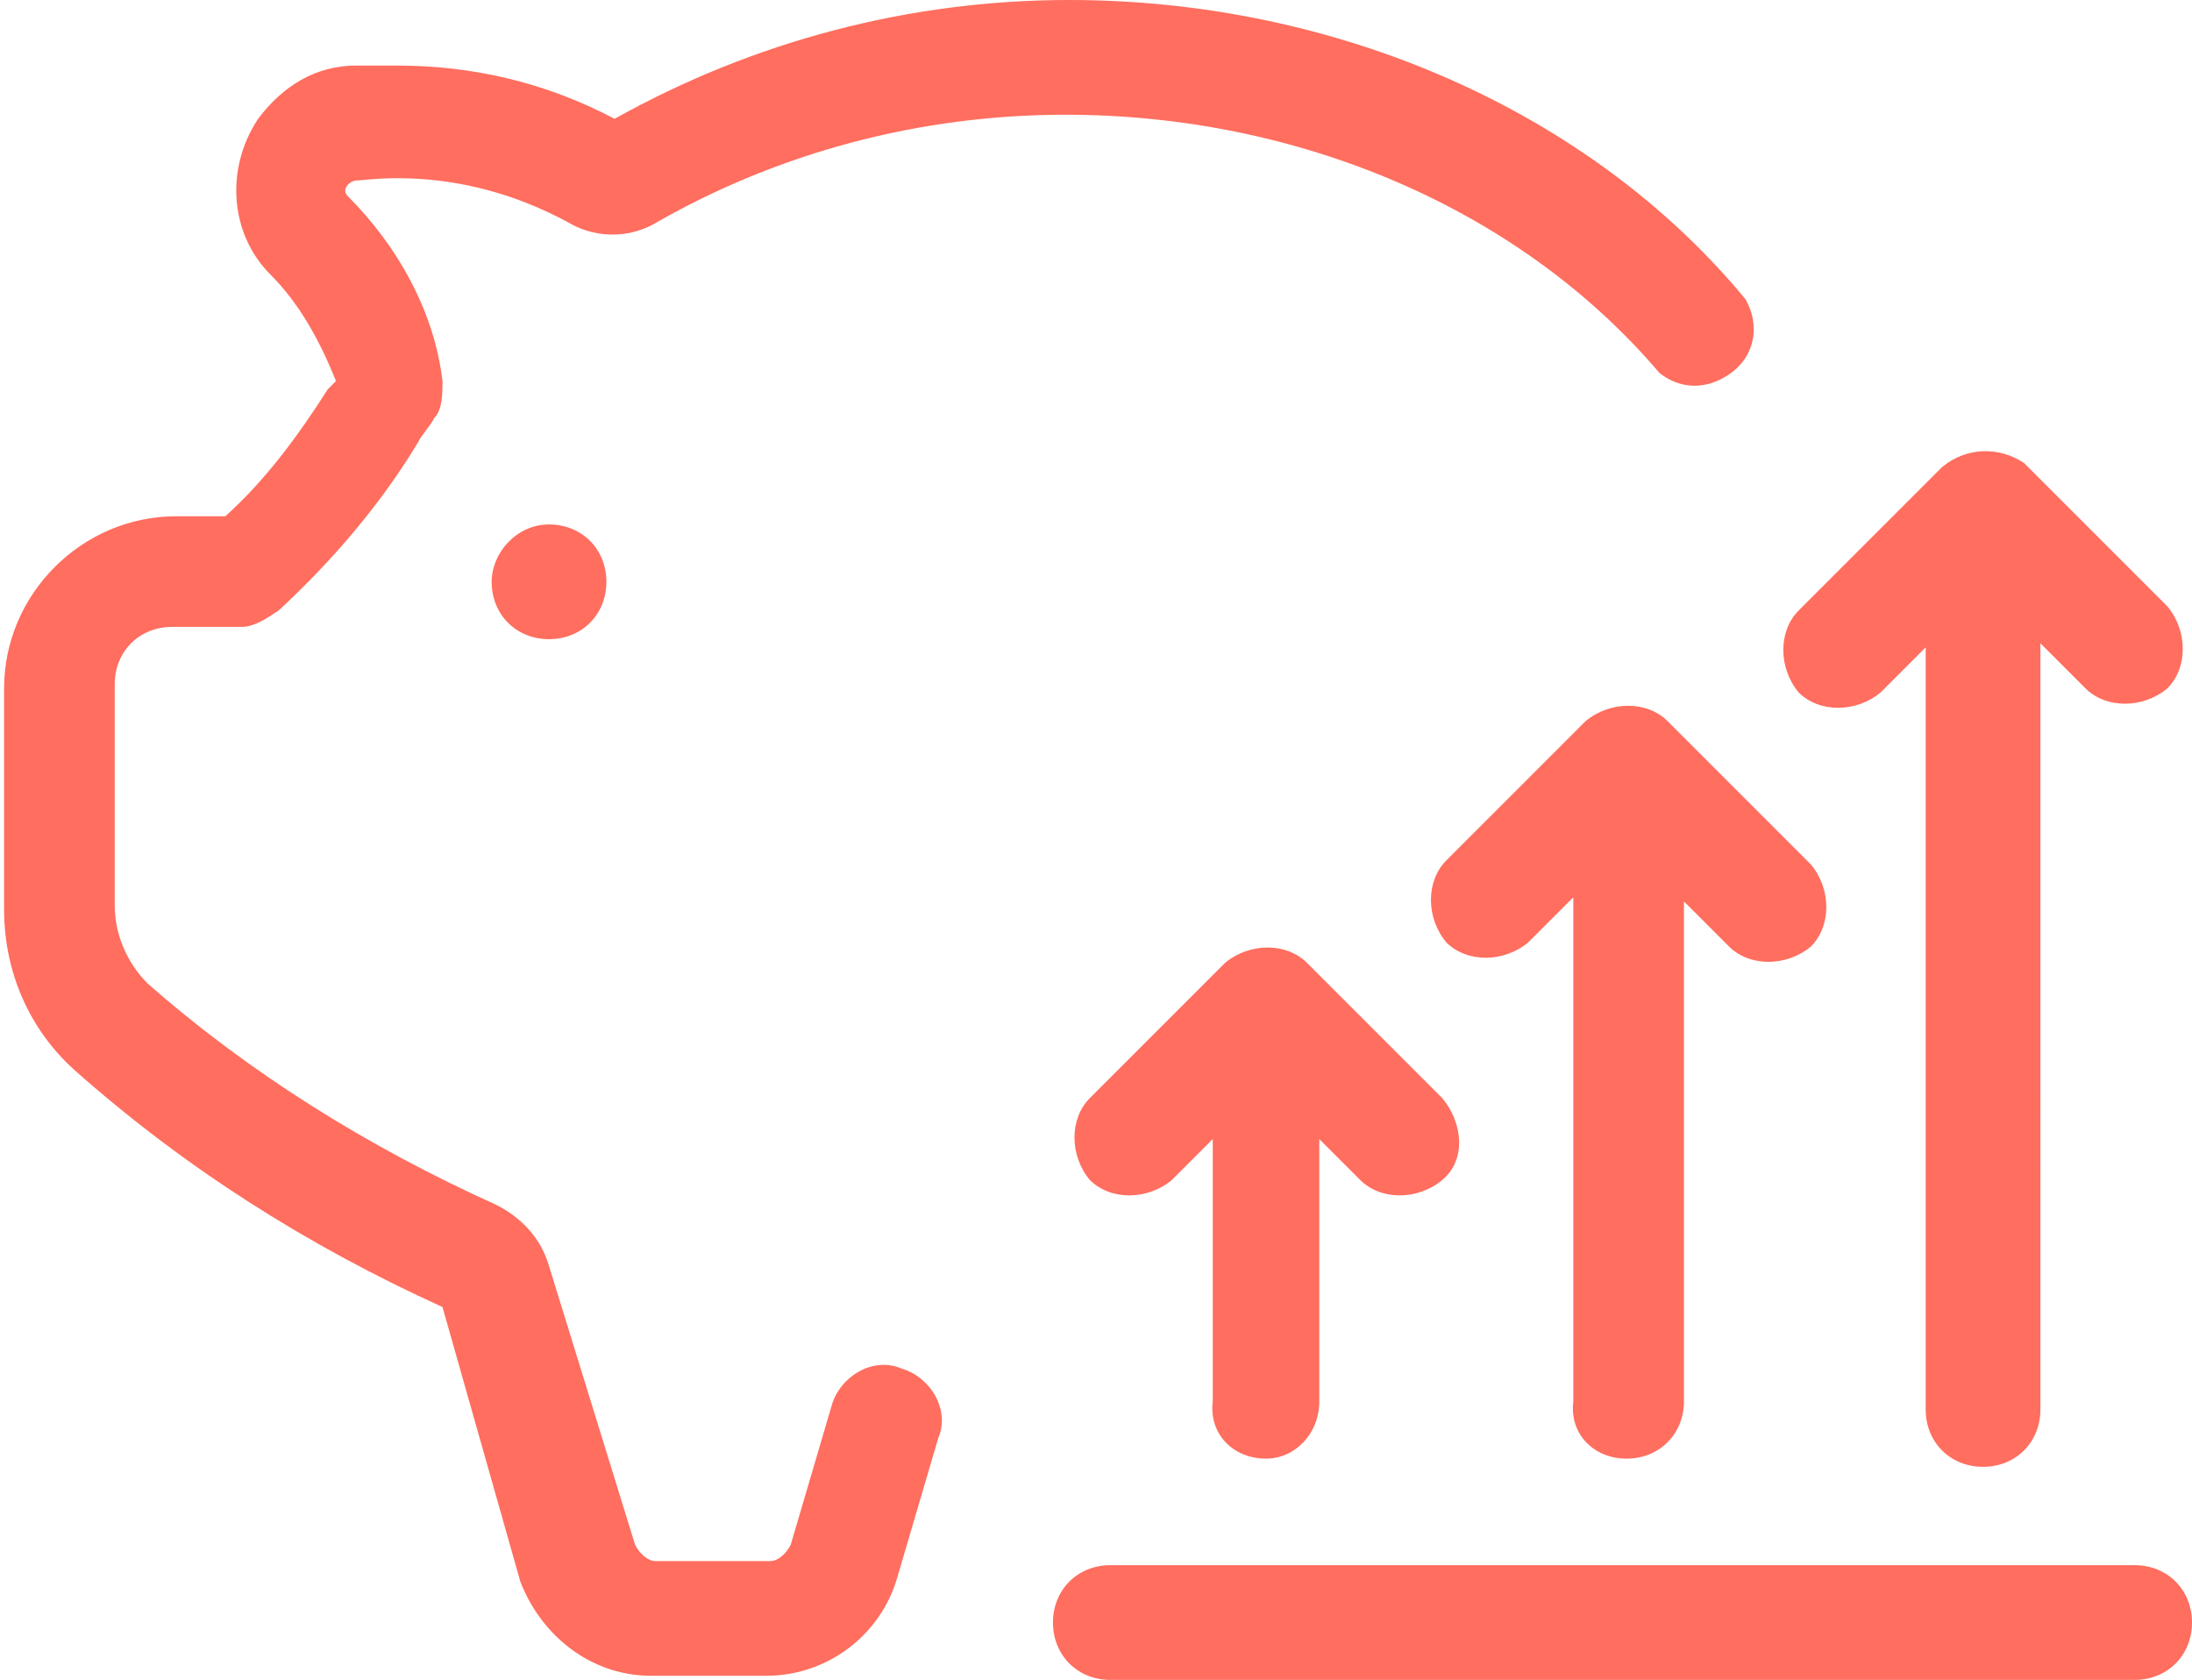 <?xml version="1.0" encoding="utf-8"?>
<!-- Generator: Adobe Illustrator 18.0.0, SVG Export Plug-In . SVG Version: 6.00 Build 0)  -->
<!DOCTYPE svg PUBLIC "-//W3C//DTD SVG 1.1//EN" "http://www.w3.org/Graphics/SVG/1.1/DTD/svg11.dtd">
<svg version="1.1" id="Layer_1" xmlns="http://www.w3.org/2000/svg" xmlns:xlink="http://www.w3.org/1999/xlink" x="0px" y="0px"
	 width="53.5px" height="41px" viewBox="0 0 53.5 41" style="enable-background:new 0 0 53.5 41;" xml:space="preserve">
<style type="text/css">
	.st0{fill:#FF6E5F;}
</style>
<path class="st0" d="M10.8,31.9c-3.3-1.5-6.3-3.4-9-5.8c-1.1-1-1.7-2.4-1.7-3.9v-5.4c0-2.3,1.9-4.2,4.2-4.2h1.2c1-0.9,1.8-2,2.5-3.1
	l0.2-0.2C7.8,8.3,7.3,7.4,6.6,6.7c-1-1-1.1-2.6-0.3-3.8c0.6-0.8,1.4-1.3,2.4-1.3c0.4,0,0.7,0,1,0c1.8,0,3.6,0.4,5.3,1.3
	C18.4,1,22.2,0,26.1,0c6.5,0,12.7,2.7,16.5,7.3c0.4,0.7,0.2,1.5-0.5,1.9c-0.5,0.3-1.1,0.3-1.6-0.1c-3.4-4-8.8-6.3-14.5-6.3
	c-3.5,0-7,0.9-10.1,2.7c-0.6,0.3-1.3,0.3-1.9,0c-1.6-0.9-3.4-1.3-5.2-1.1c-0.1,0-0.2,0-0.3,0.1c-0.1,0.1-0.1,0.2,0,0.3
	c1.2,1.2,2.1,2.8,2.3,4.5c0,0.3,0,0.7-0.2,0.9c-0.1,0.2-0.3,0.4-0.4,0.6c-0.9,1.5-2.1,2.9-3.4,4.1c-0.3,0.2-0.6,0.4-0.9,0.4H4.2
	c-0.8,0-1.4,0.6-1.4,1.4c0,0,0,0,0,0v5.4c0,0.7,0.3,1.4,0.8,1.9c2.5,2.2,5.4,4,8.5,5.4c0.6,0.3,1.1,0.8,1.3,1.5l2.1,6.8
	c0.1,0.2,0.3,0.4,0.5,0.4h2.8c0.2,0,0.4-0.2,0.5-0.4l1-3.4c0.2-0.7,1-1.2,1.7-0.9c0.7,0.2,1.2,1,0.9,1.7c0,0,0,0,0,0l-1,3.4
	c-0.4,1.4-1.7,2.4-3.2,2.4h-2.8c-1.5,0-2.7-1-3.2-2.3L10.8,31.9z M30.9,35.6c0.7,0,1.3-0.6,1.3-1.4v-6.4l1,1c0.5,0.5,1.4,0.5,2,0
	s0.5-1.4,0-2l-3.3-3.3c-0.5-0.5-1.4-0.5-2,0c0,0,0,0,0,0l-3.3,3.3c-0.5,0.5-0.5,1.4,0,2c0.5,0.5,1.4,0.5,2,0l1-1v6.4
	C29.5,35,30.1,35.6,30.9,35.6C30.9,35.6,30.9,35.6,30.9,35.6L30.9,35.6z M39.7,35.6c0.8,0,1.4-0.6,1.4-1.4V22l1.1,1.1
	c0.5,0.5,1.4,0.5,2,0c0.5-0.5,0.5-1.4,0-2l-3.5-3.5c-0.5-0.5-1.4-0.5-2,0c0,0,0,0,0,0l-3.4,3.4c-0.5,0.5-0.5,1.4,0,2
	c0.5,0.5,1.4,0.5,2,0l1.1-1.1v12.3C38.3,35,38.9,35.6,39.7,35.6L39.7,35.6z M47.4,11.4l-3.5,3.5c-0.5,0.5-0.5,1.4,0,2
	c0.5,0.5,1.4,0.5,2,0l1.1-1.1v18.6c0,0.8,0.6,1.4,1.4,1.4s1.4-0.6,1.4-1.4V15.7l1.1,1.1c0.5,0.5,1.4,0.5,2,0c0.5-0.5,0.5-1.4,0-2
	l-3.5-3.5C48.8,10.9,48,10.9,47.4,11.4C47.4,11.4,47.4,11.4,47.4,11.4z M12,14.2c0,0.8,0.6,1.4,1.4,1.4s1.4-0.6,1.4-1.4
	c0-0.8-0.6-1.4-1.4-1.4S12,13.5,12,14.2L12,14.2z M52.1,38.2h-25c-0.8,0-1.4,0.6-1.4,1.4s0.6,1.4,1.4,1.4h25c0.8,0,1.4-0.6,1.4-1.4
	S52.9,38.2,52.1,38.2z"/>
</svg>
